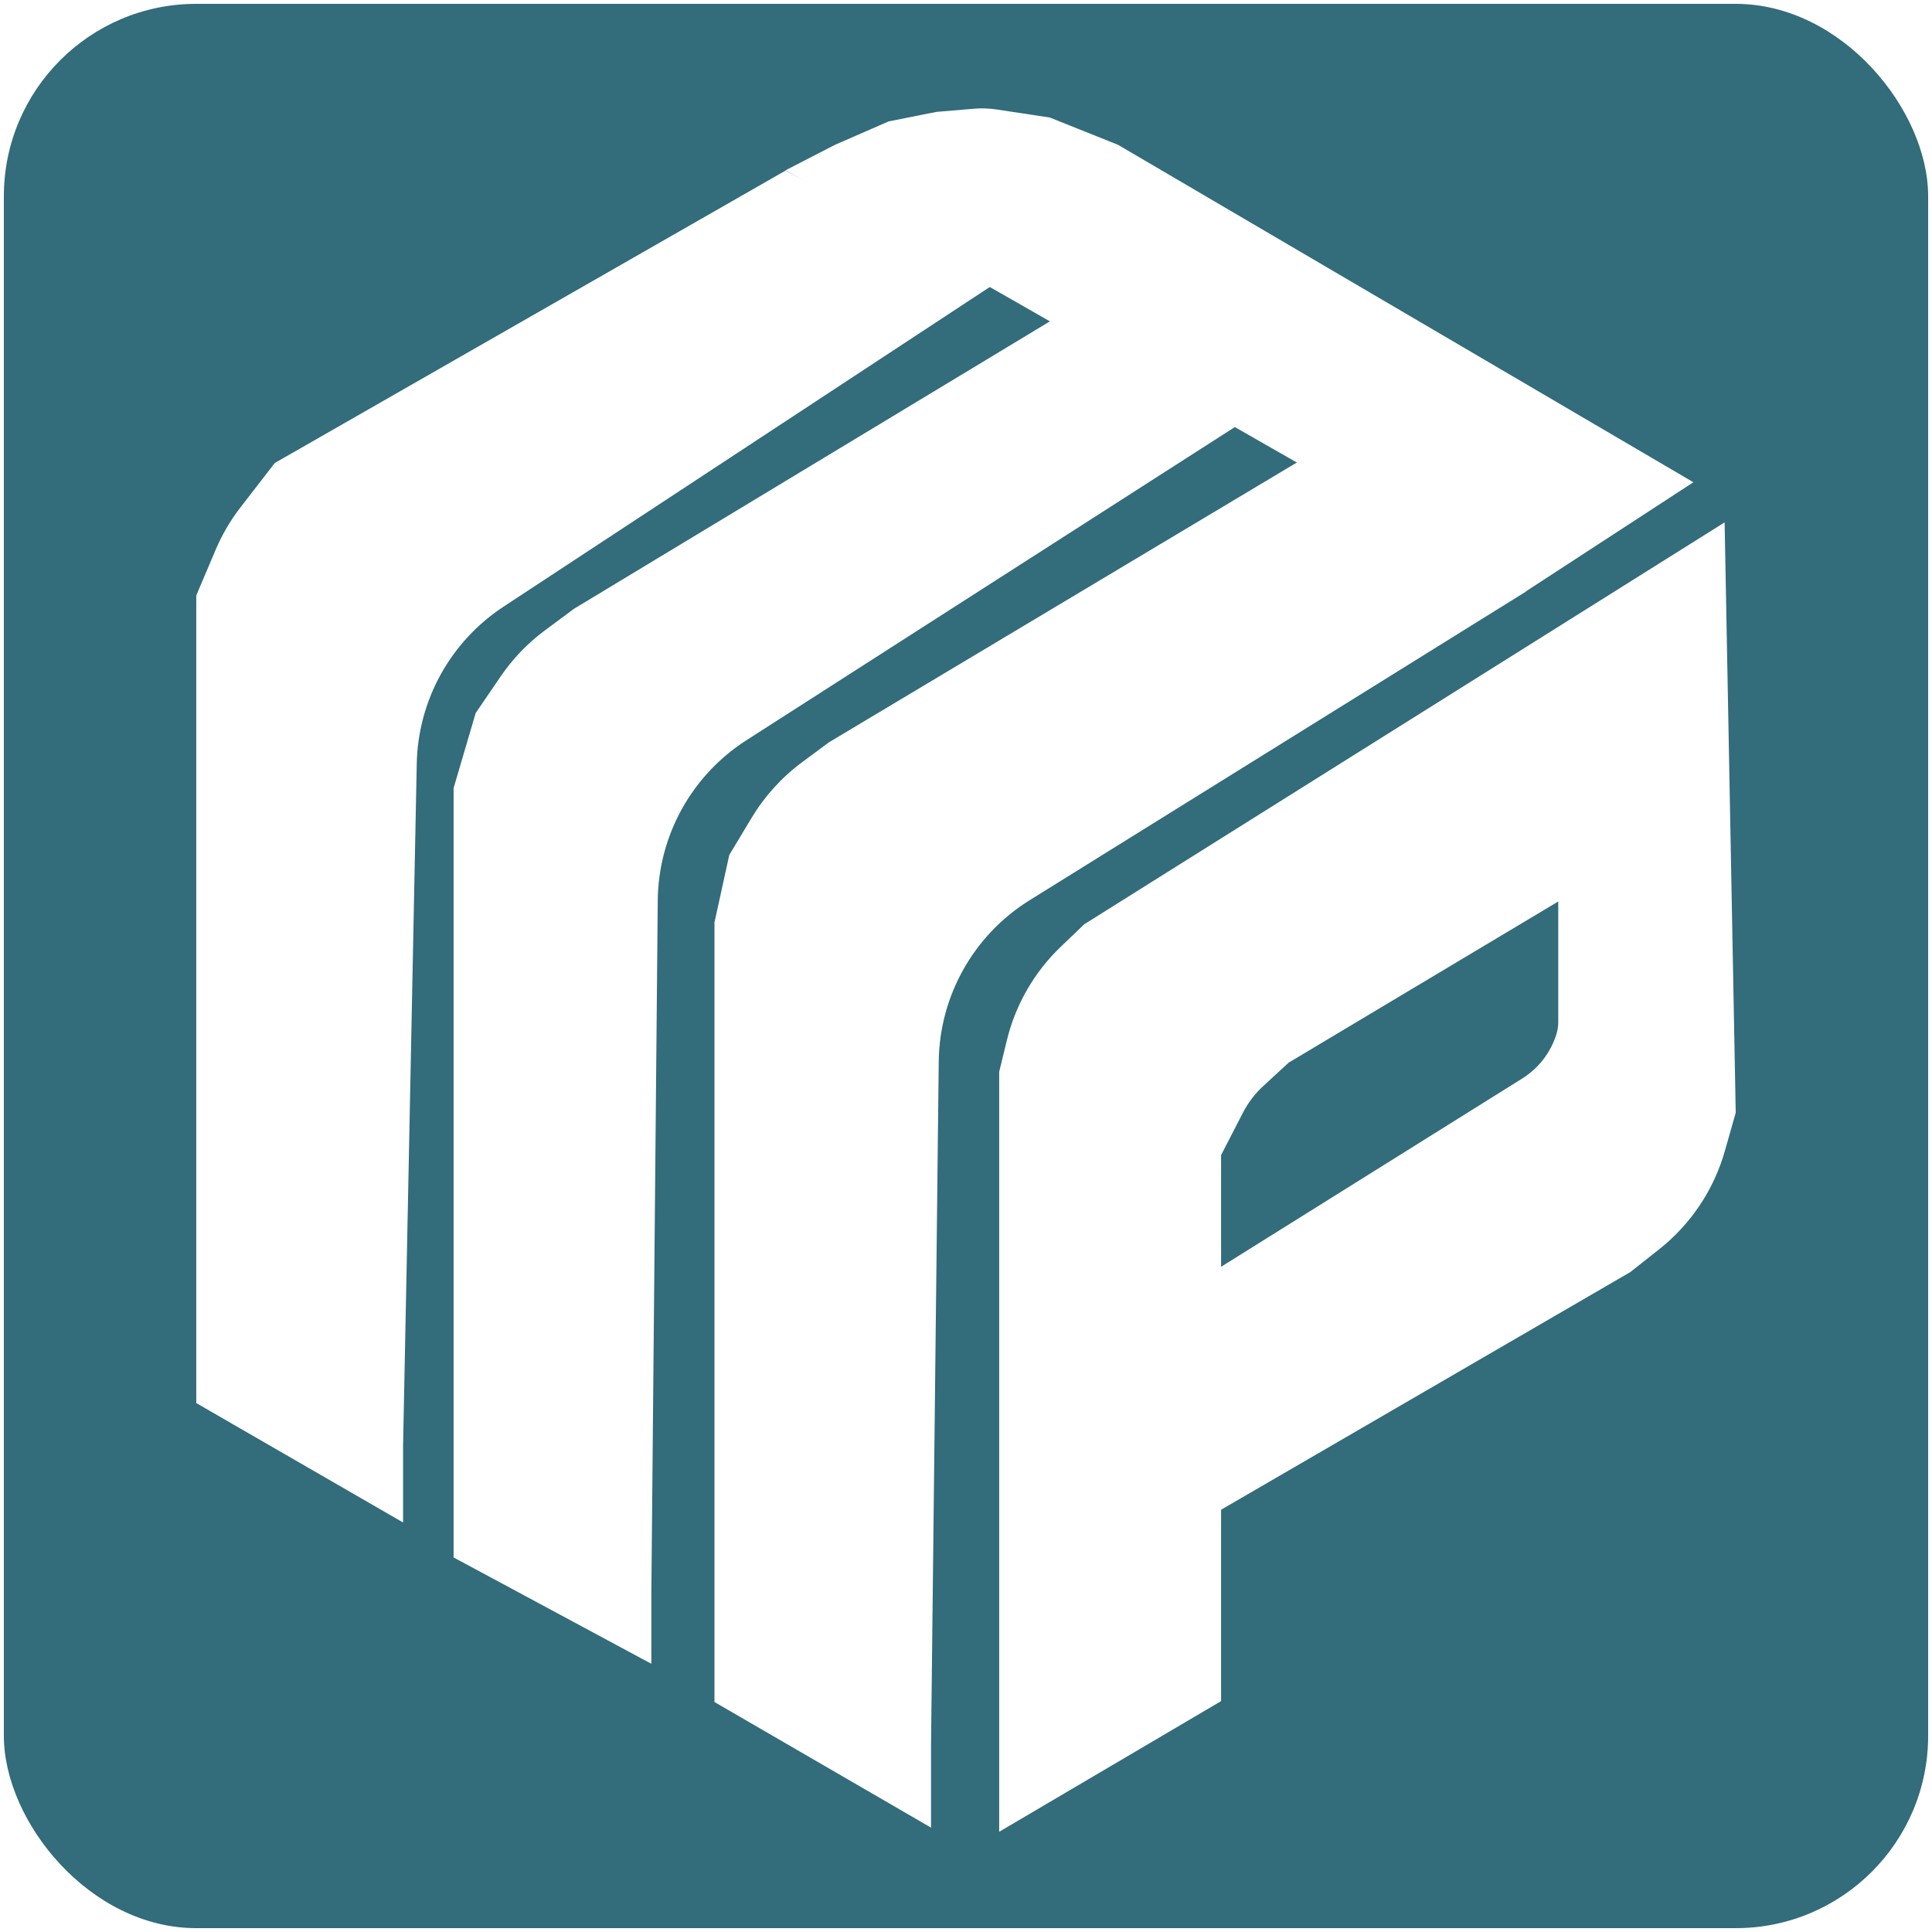 <svg width="2008" height="2008" viewBox="0 0 2008 2008" fill="none" xmlns="http://www.w3.org/2000/svg">
<g filter="url(#filter0_d_3829_701)">
<rect x="4" width="2000" height="2000" rx="200" fill="#336C7B"/>
<g filter="url(#filter1_d_3829_701)">
<path d="M204 1450.27V610.852L224.087 563.503C230.786 547.713 239.488 532.851 249.979 519.282L285.601 473.207L816.471 169.281L1035.72 285.678L523.233 622.604C468.163 658.808 434.465 719.819 433.143 785.711L418.935 1493.99V1574.36L204 1450.27Z" fill="white"/>
<path d="M471.438 1610.7V811.124L494.379 733.098L520.349 695.031C532.919 676.608 548.481 660.416 566.393 647.127L596.611 624.707L1097.3 322.32L1287.6 433.175L775.666 761.425C718.86 797.849 684.251 860.462 683.628 927.94L676.981 1647.03V1721.24L471.438 1610.7Z" fill="white"/>
<path d="M742.57 1760.97V950.805L757.967 880.597L781.295 841.826C794.763 819.443 812.486 799.915 833.461 784.345L861.431 763.584L1353.19 469.512L1585.99 606.848L1070.04 927.685C1012.03 963.762 976.438 1026.96 975.667 1095.27L967.667 1804.38V1891.53L742.57 1760.97Z" fill="white"/>
<path d="M1126.86 952.653L1792.46 534.938L1804 1148.5L1792.72 1188.22C1781.23 1228.66 1757.3 1264.45 1724.31 1290.51L1694.37 1314.16L1269.12 1561.12V1308.62L1582.13 1112.92C1599.12 1102.3 1611.73 1085.93 1617.67 1066.79V1066.79C1618.91 1062.78 1619.55 1058.6 1619.55 1054.4V928.943L1339.33 1096.46L1312.92 1120.8C1304.32 1128.73 1297.17 1138.11 1291.81 1148.51L1269.12 1192.53V1308.62V1561.12V1760.04L1038.48 1895.84V1106L1046.53 1073.04C1055.55 1036.05 1074.95 1002.4 1102.45 976.051L1126.86 952.653Z" fill="white"/>
<path d="M1161.97 142.491L1760 493.235L1584.17 607.785L816.477 168.973L867.901 142.491L923.636 118.165L973.213 108.311L1012.26 104.997C1020.08 104.335 1027.94 104.593 1035.69 105.766L1091.15 114.162L1161.97 142.491Z" fill="white"/>
</g>
</g>
<defs>
<filter id="filter0_d_3829_701" x="0" y="0" width="2008" height="2008" filterUnits="userSpaceOnUse" color-interpolation-filters="sRGB">
<feFlood flood-opacity="0" result="BackgroundImageFix"/>
<feColorMatrix in="SourceAlpha" type="matrix" values="0 0 0 0 0 0 0 0 0 0 0 0 0 0 0 0 0 0 127 0" result="hardAlpha"/>
<feOffset dy="4"/>
<feGaussianBlur stdDeviation="2"/>
<feComposite in2="hardAlpha" operator="out"/>
<feColorMatrix type="matrix" values="0 0 0 0 0 0 0 0 0 0 0 0 0 0 0 0 0 0 0.25 0"/>
<feBlend mode="normal" in2="BackgroundImageFix" result="effect1_dropShadow_3829_701"/>
<feBlend mode="normal" in="SourceGraphic" in2="effect1_dropShadow_3829_701" result="shape"/>
</filter>
<filter id="filter1_d_3829_701" x="200" y="104.639" width="1608" height="1799.2" filterUnits="userSpaceOnUse" color-interpolation-filters="sRGB">
<feFlood flood-opacity="0" result="BackgroundImageFix"/>
<feColorMatrix in="SourceAlpha" type="matrix" values="0 0 0 0 0 0 0 0 0 0 0 0 0 0 0 0 0 0 127 0" result="hardAlpha"/>
<feOffset dy="4"/>
<feGaussianBlur stdDeviation="2"/>
<feComposite in2="hardAlpha" operator="out"/>
<feColorMatrix type="matrix" values="0 0 0 0 0 0 0 0 0 0 0 0 0 0 0 0 0 0 0.25 0"/>
<feBlend mode="normal" in2="BackgroundImageFix" result="effect1_dropShadow_3829_701"/>
<feBlend mode="normal" in="SourceGraphic" in2="effect1_dropShadow_3829_701" result="shape"/>
</filter>
</defs>
</svg>

